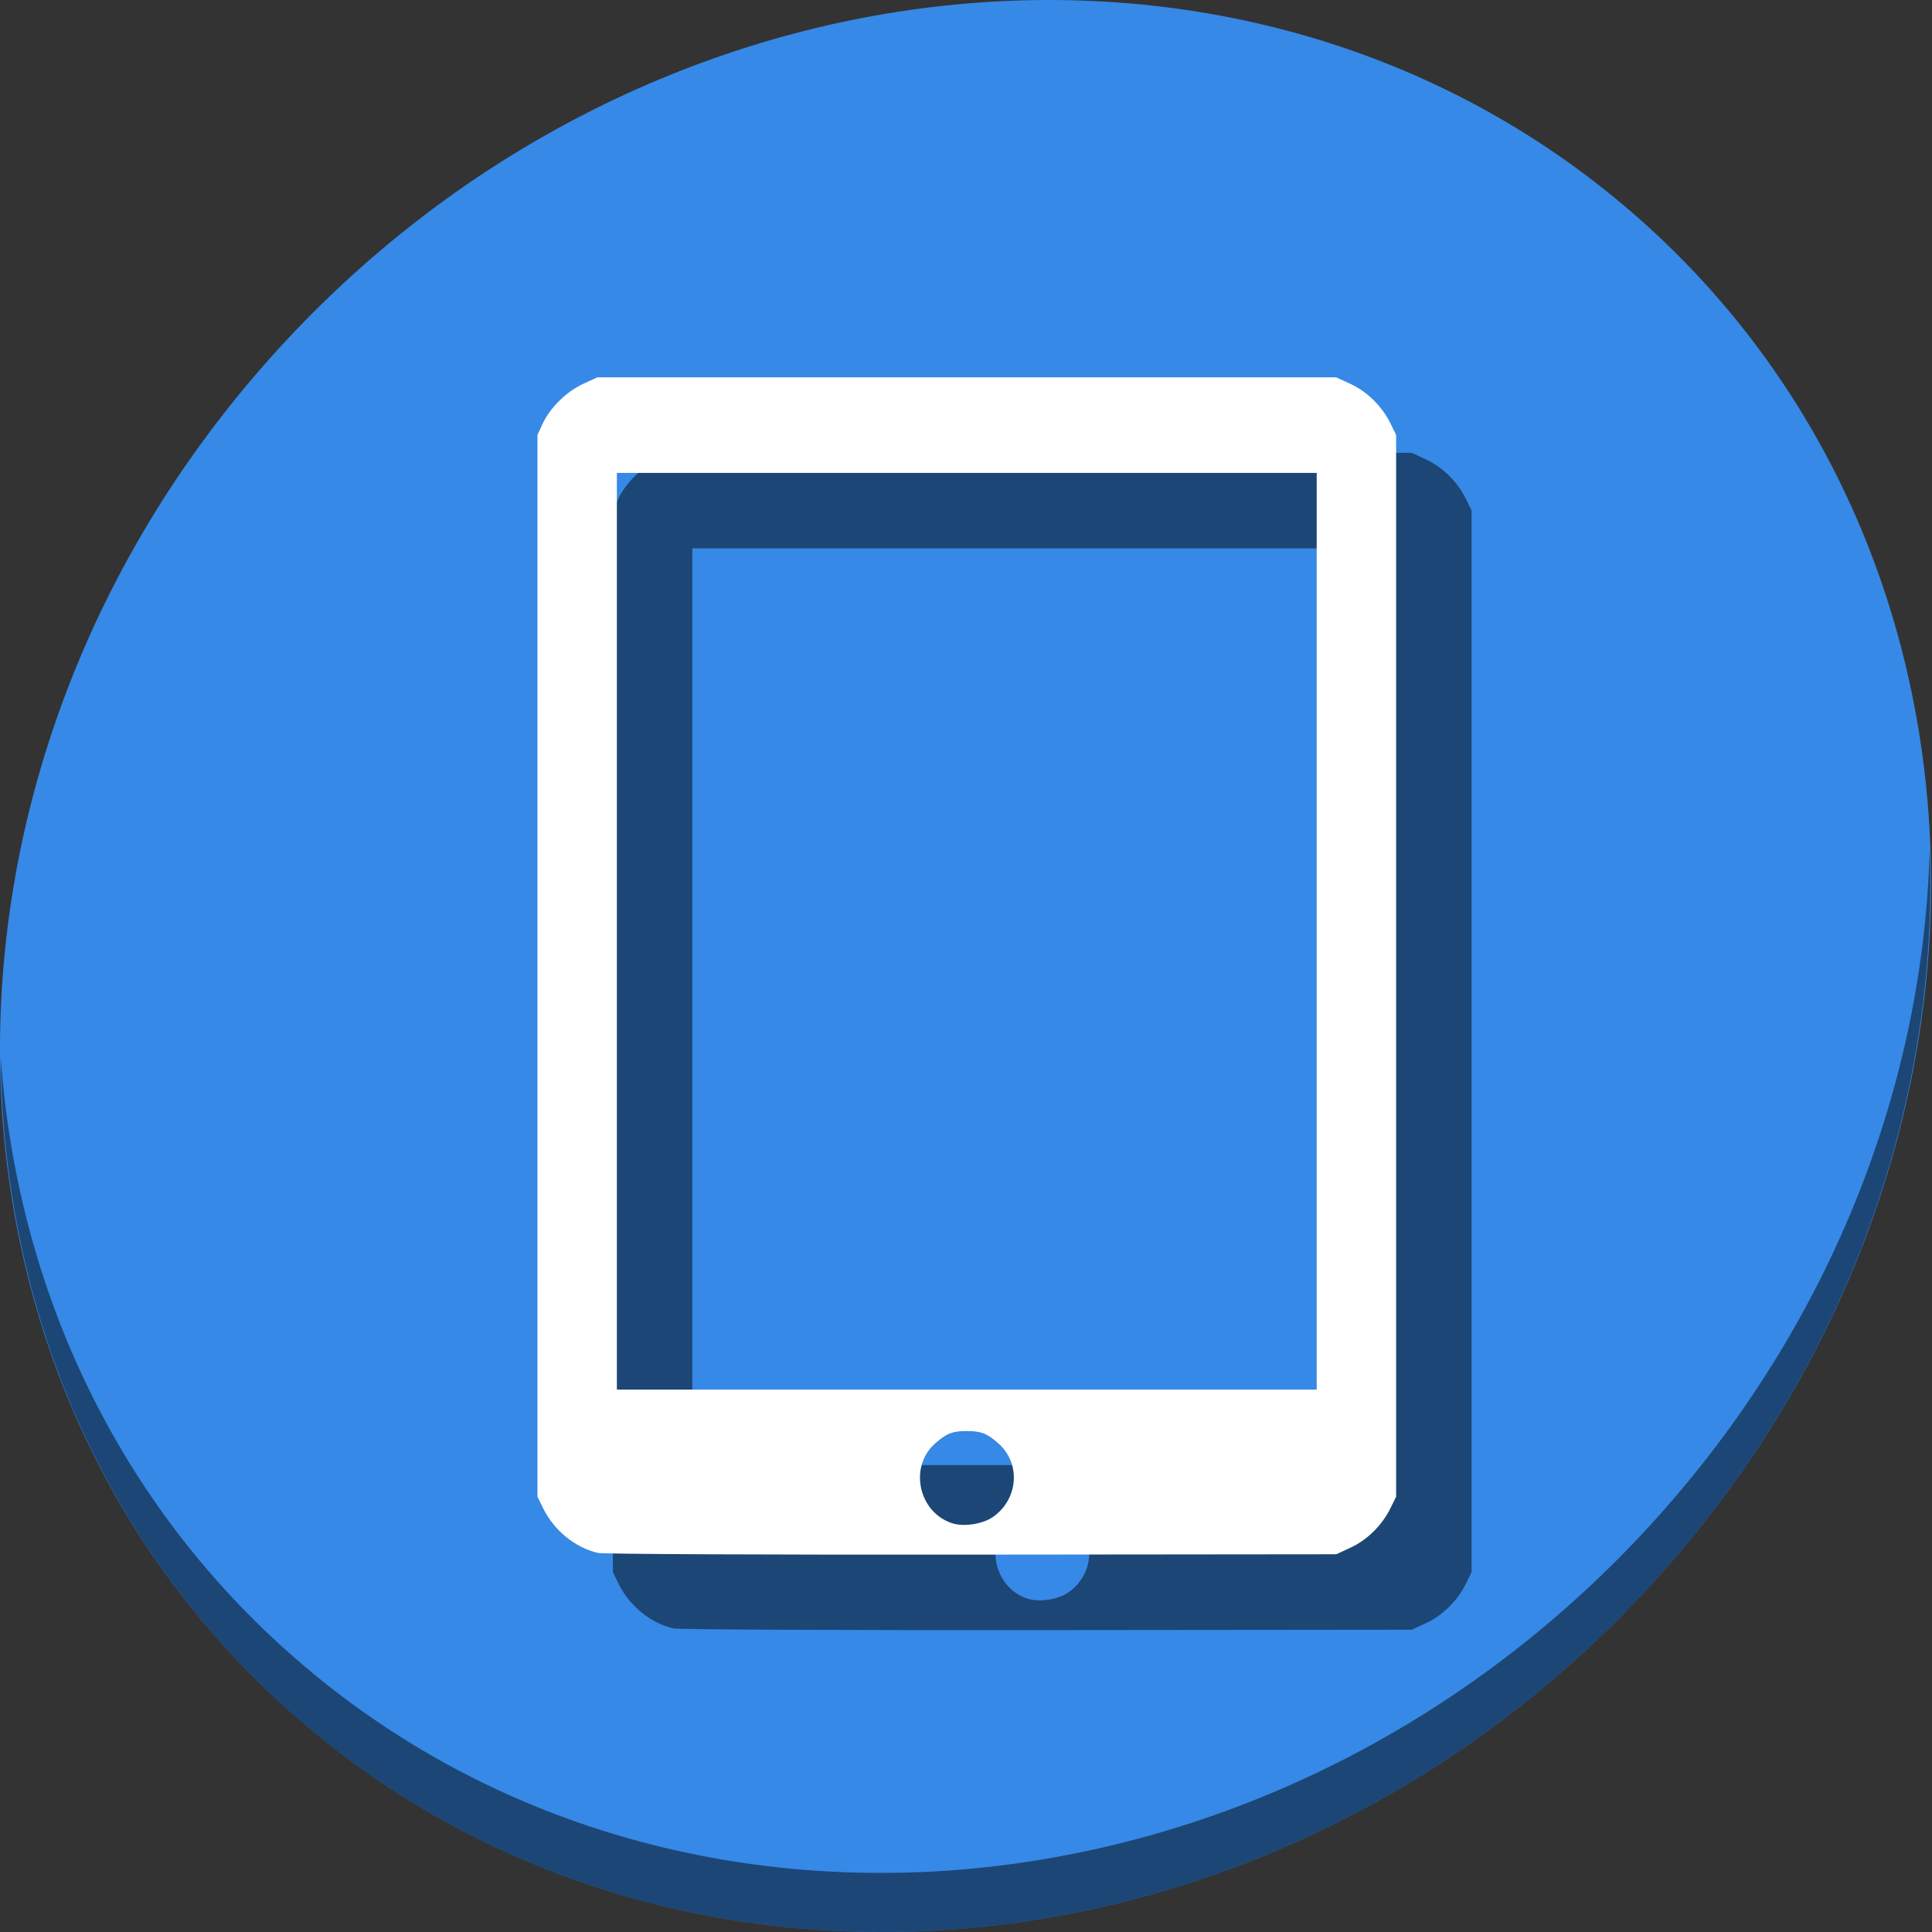 <?xml version="1.0" encoding="UTF-8" standalone="no"?>
<svg
   xmlns:dc="http://purl.org/dc/elements/1.1/"
   xmlns:cc="http://creativecommons.org/ns#"
   xmlns:rdf="http://www.w3.org/1999/02/22-rdf-syntax-ns#"
   xmlns:svg="http://www.w3.org/2000/svg"
   xmlns="http://www.w3.org/2000/svg"
   xmlns:sodipodi="http://sodipodi.sourceforge.net/DTD/sodipodi-0.dtd"
   xmlns:inkscape="http://www.inkscape.org/namespaces/inkscape"
   viewBox="0 0 512 512"
   id="svg2"
   version="1.1"
   inkscape:version="0.92.3 (2405546, 2018-03-11)"
   width="512"
   height="512"
   sodipodi:docname="input-tablet.svg">
  <rect x="0" y="0" width="512" height="512" fill="#333333" stroke="none"/>
  <sodipodi:namedview
     pagecolor="#ffffff"
     bordercolor="#666666"
     borderopacity="1"
     objecttolerance="10"
     gridtolerance="10"
     guidetolerance="10"
     inkscape:pageopacity="0"
     inkscape:pageshadow="2"
     inkscape:window-width="1366"
     inkscape:window-height="720"
     id="namedview75"
     showgrid="false"
     inkscape:zoom="0.43457604"
     inkscape:cx="347.20018"
     inkscape:cy="384.51806"
     inkscape:window-x="0"
     inkscape:window-y="23"
     inkscape:window-maximized="1"
     inkscape:current-layer="g59"
     units="px" />
  <defs
     id="defs4">
    <linearGradient
       id="linearGradient3764"
       y1="47"
       x2="0"
       y2="1"
       gradientUnits="userSpaceOnUse">
      <stop
         stop-color="#a2e7e8"
         stop-opacity="1"
         id="stop7" />
      <stop
         offset="1"
         stop-color="#b2ecec"
         stop-opacity="1"
         id="stop9" />
    </linearGradient>
    <clipPath
       id="clipPath-599798769">
      <g
         transform="translate(0,-1004.362)"
         id="g12">
        <path
           d="m -24,13 c 0,1.105 -0.672,2 -1.5,2 -0.828,0 -1.5,-0.895 -1.5,-2 0,-1.105 0.672,-2 1.5,-2 0.828,0 1.5,0.895 1.5,2 z"
           transform="matrix(15.8a715e,0,0,11.5,415,878.862)"
           id="path14"
           inkscape:connector-curvature="0"
           style="fill:#1890d0" />
      </g>
    </clipPath>
    <clipPath
       id="clipPath-609371321">
      <g
         transform="translate(0,-1004.362)"
         id="g17">
        <path
           d="m -24,13 c 0,1.105 -0.672,2 -1.5,2 -0.828,0 -1.5,-0.895 -1.5,-2 0,-1.105 0.672,-2 1.5,-2 0.828,0 1.5,0.895 1.5,2 z"
           transform="matrix(15.8a715e,0,0,11.5,415,878.862)"
           id="path19"
           inkscape:connector-curvature="0"
           style="fill:#1890d0" />
      </g>
    </clipPath>
  </defs>
  <g
     id="g33"
     transform="translate(0,963)" />
  <g
     id="g55"
     transform="matrix(1.039,0,0,1,-0.43,963)">
    <g
       id="g59">
      <g
         transform="matrix(0.962,0,0,1,0.414,-963)"
         id="g827">
        <path
           id="path1148"
           d="M 432.913,56.474 C 535.106,145.049 538.74,306.174 441.03,416.373 343.32,526.572 181.28,544.101 79.087,455.526 -23.106,366.951 -26.74,205.826 70.97,95.627 168.68,-14.572 330.72,-32.101 432.913,56.474 Z"
           inkscape:connector-curvature="0"
           style="fill:#3689e6;fill-opacity:1;stroke-width:11.11" />
        <path
           id="path1150"
           d="m 511.635,224.903 c -1.551,61.312 -25.161,124.155 -70.966,175.814 C 342.959,510.917 180.919,528.446 78.726,439.871 30.827,398.356 4.497,340.923 0.194,280.229 0.799,346.585 27.117,410.482 79.079,455.519 181.271,544.094 343.32,526.556 441.022,416.366 490.727,360.308 514.027,291.075 511.635,224.903 Z"
           inkscape:connector-curvature="0"
           style="opacity:1;fill:#000000;fill-opacity:0.49;stroke-width:11.11" />
        <path
           style="fill:#000000;fill-opacity:0.49;stroke-width:0.61"
           d="m 178.52,431.542 c -6.108,-1.452 -11.61,-5.945 -14.518,-11.854 L 162.5,416.636 v -140.688 -140.688 l 1.33,-2.879 c 1.984,-4.294 6.317,-8.582 10.734,-10.622 l 3.805,-1.758 h 97.963 97.963 l 3.805,1.758 c 4.398,2.031 8.357,5.946 10.567,10.45 l 1.498,3.052 v 140.688 140.688 l -1.498,3.052 c -2.21,4.503 -6.169,8.418 -10.567,10.45 l -3.805,1.758 -96.742,0.096 c -54.982,0.054 -97.731,-0.139 -99.034,-0.449 z m 104.794,-9.559 c 6.654,-4.677 7.394,-14.046 1.529,-19.345 -3.032,-2.739 -4.681,-3.398 -8.51,-3.398 -3.828,0 -5.478,0.659 -8.51,3.398 -6.886,6.221 -4.238,18.189 4.655,21.042 3.101,0.995 8.124,0.208 10.835,-1.697 z m 85.794,-155.191 v -121.462 h -92.775 -92.775 v 121.462 121.462 h 92.775 92.775 z"
           id="path846"
           inkscape:connector-curvature="0" />
        <path
           inkscape:connector-curvature="0"
           id="path844"
           d="m 158.52,411.542 c -6.108,-1.452 -11.61,-5.945 -14.518,-11.854 L 142.5,396.636 v -140.688 -140.688 l 1.33,-2.879 c 1.984,-4.294 6.317,-8.582 10.734,-10.622 l 3.805,-1.758 h 97.963 97.963 l 3.805,1.758 c 4.398,2.031 8.357,5.946 10.567,10.45 l 1.498,3.052 v 140.688 140.688 l -1.498,3.052 c -2.21,4.503 -6.169,8.418 -10.567,10.45 l -3.805,1.758 -96.742,0.096 c -54.982,0.054 -97.731,-0.139 -99.034,-0.449 z m 104.794,-9.559 c 6.654,-4.677 7.394,-14.046 1.529,-19.345 -3.032,-2.739 -4.681,-3.398 -8.51,-3.398 -3.828,0 -5.478,0.659 -8.51,3.398 -6.886,6.221 -4.238,18.189 4.655,21.042 3.101,0.995 8.124,0.208 10.835,-1.697 z m 85.794,-155.191 v -121.462 h -92.775 -92.775 v 121.462 121.462 h 92.775 92.775 z"
           style="fill:#ffffff;stroke-width:0.61" />
      </g>
    </g>
  </g>
</svg>
